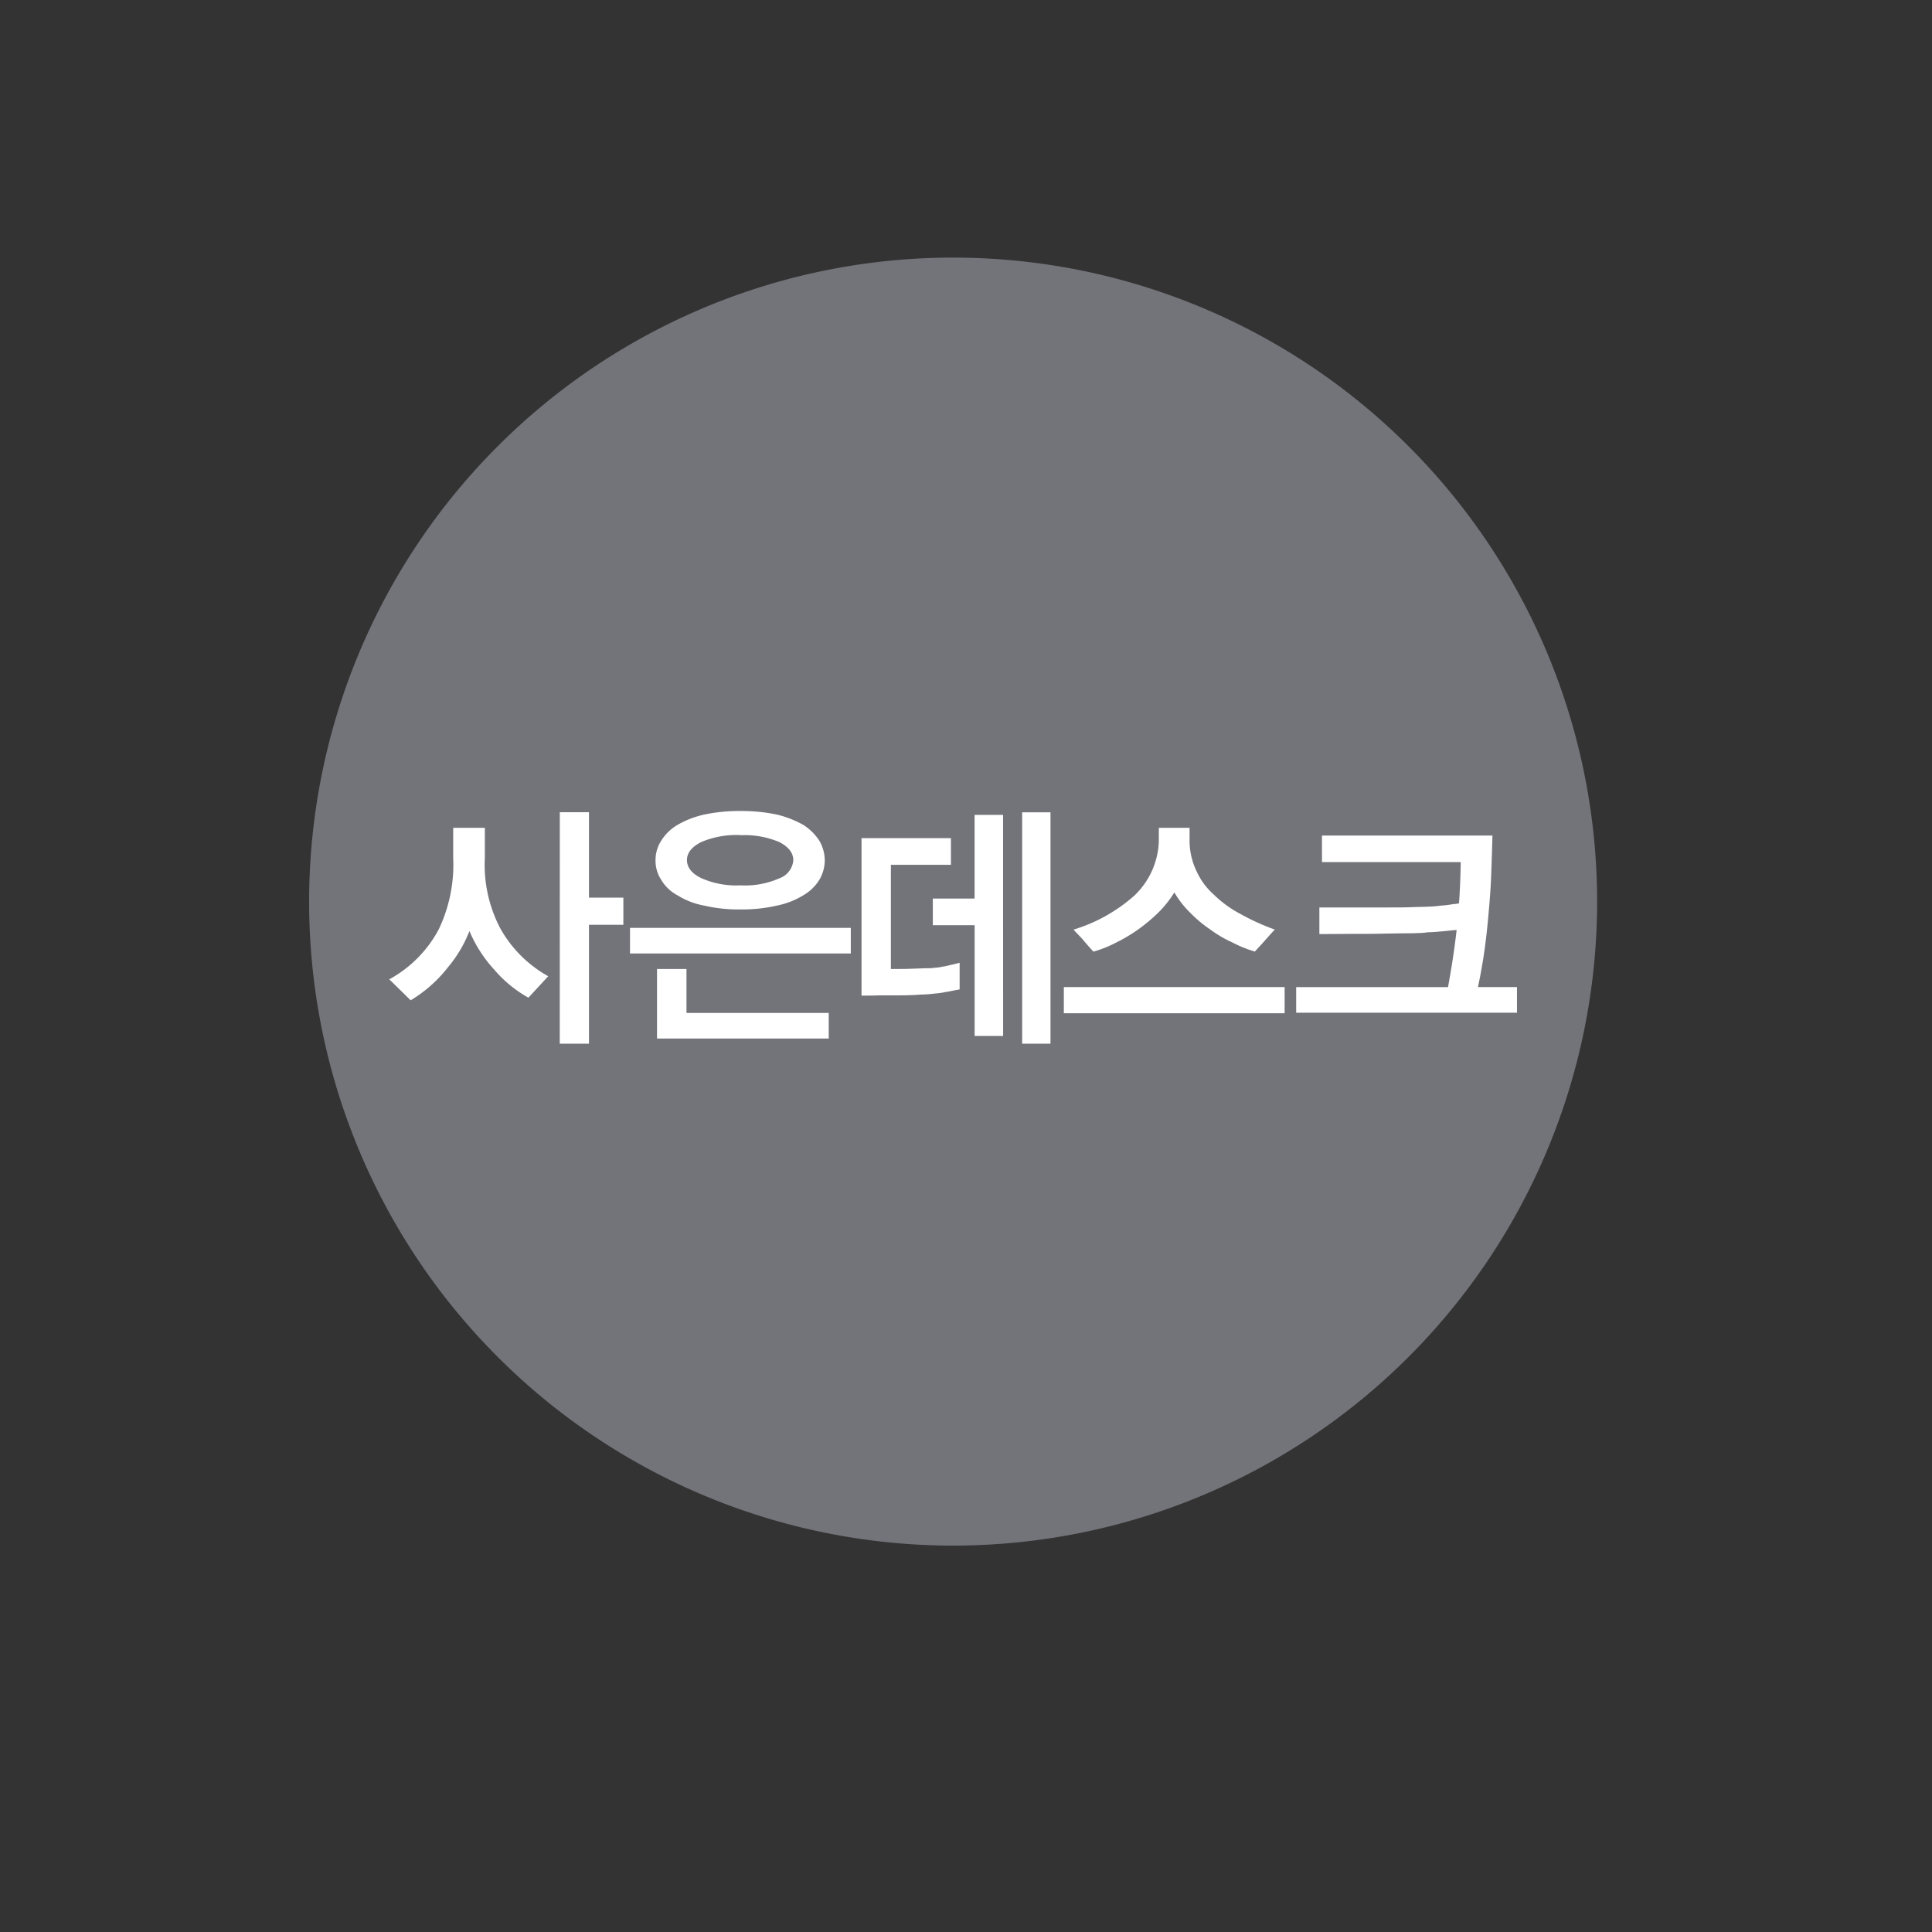 <svg xmlns="http://www.w3.org/2000/svg" xmlns:xlink="http://www.w3.org/1999/xlink" width="75" height="75" viewBox="0 0 75 75">
  <rect x="0" y="0" width="75" height="75" fill="#333333" stroke="none"/>
  <defs>
    <clipPath id="clip-path">
      <rect id="사각형_1385" data-name="사각형 1385" width="43.777" height="9.034" transform="translate(0 0)" fill="#fff"/>
    </clipPath>
  </defs>
  <g id="floor_public_ico_4_o" transform="translate(-446 -1376)">
    <path id="패스_2810" data-name="패스 2810" d="M25,0A25,25,0,1,1,0,25,25,25,0,0,1,25,0Z" transform="translate(458 1386)" fill="#73747a"/>
    <g id="그룹_1827" data-name="그룹 1827" transform="translate(461.112 1407.483)" clip-path="url(#clip-path)">
      <path id="패스_2816" data-name="패스 2816" d="M5.4,7.247a4.9,4.9,0,0,1-1.336-1.1,5.2,5.2,0,0,1-.953-1.487A4.97,4.97,0,0,1,2.28,6.063,5.25,5.25,0,0,1,.83,7.348L0,6.534A4.752,4.752,0,0,0,1.917,4.6a5.806,5.806,0,0,0,.564-2.771V.653H3.71V1.807a5.309,5.309,0,0,0,.6,2.751A4.8,4.8,0,0,0,6.17,6.414Zm1.22-7.2H7.752V3.364H9.087V4.417H7.752V9.034H6.618Z" fill="#fff"/>
      <path id="패스_2817" data-name="패스 2817" d="M17.916,5.532H9.345V4.538h8.571ZM13.635,0a6.672,6.672,0,0,1,1.421.141,3.987,3.987,0,0,1,1.019.4,2.072,2.072,0,0,1,.62.613,1.537,1.537,0,0,1,.21.753,1.492,1.492,0,0,1-.21.763,1.757,1.757,0,0,1-.62.6,3.109,3.109,0,0,1-1.019.4,6,6,0,0,1-1.421.151,5.879,5.879,0,0,1-1.421-.151,2.934,2.934,0,0,1-1.029-.4,1.579,1.579,0,0,1-.629-.6,1.329,1.329,0,0,1-.22-.763,1.363,1.363,0,0,1,.22-.753,1.823,1.823,0,0,1,.629-.613,3.687,3.687,0,0,1,1.029-.4A6.537,6.537,0,0,1,13.635,0m3.424,8.834H10.393v-2.7h1.144V7.84h5.522ZM13.635.935a3.492,3.492,0,0,0-1.525.27c-.373.191-.554.421-.554.7s.181.521.554.7a3.337,3.337,0,0,0,1.525.281A3.3,3.3,0,0,0,15.15,2.61a.812.812,0,0,0,.534-.7c0-.282-.179-.512-.534-.7a3.449,3.449,0,0,0-1.515-.27" fill="#fff"/>
      <path id="패스_2818" data-name="패스 2818" d="M19.72,7.157h-.688c-.238.01-.466.01-.7.01V1.054h3.471V2.088H19.472V6.133c.324,0,.591,0,.81-.01s.391-.011.543-.02a2.089,2.089,0,0,0,.372-.02,1.306,1.306,0,0,0,.276-.041,1.687,1.687,0,0,0,.287-.059c.095-.02.228-.051.381-.091V6.926c-.229.04-.4.081-.534.1a3.115,3.115,0,0,1-.439.061,4.7,4.7,0,0,1-.562.04q-.33.03-.886.03m4.109,1.576H22.723v-4.3H21.1V3.4h1.621V.15h1.106Zm1.839.3h-1.1V.051h1.1Z" fill="#fff"/>
      <path id="패스_2819" data-name="패스 2819" d="M34.757,7.85H26.186V6.835h8.571ZM29.875.653h1.192v.57a2.771,2.771,0,0,0,.276,1.125,2.707,2.707,0,0,0,.668.9,4.385,4.385,0,0,0,1.02.743,8.754,8.754,0,0,0,1.345.612c-.134.141-.258.281-.382.422s-.267.291-.391.432a4.73,4.73,0,0,1-.869-.352,4.615,4.615,0,0,1-.856-.5,4.916,4.916,0,0,1-.783-.653,3.714,3.714,0,0,1-.619-.792,4.127,4.127,0,0,1-.6.762,6.764,6.764,0,0,1-.772.653,6.109,6.109,0,0,1-.868.522,4.635,4.635,0,0,1-.9.362c-.133-.141-.258-.282-.382-.432s-.267-.281-.392-.422a6.314,6.314,0,0,0,2.366-1.325,3.051,3.051,0,0,0,.944-2.059Z" fill="#fff"/>
      <path id="패스_2820" data-name="패스 2820" d="M35.205,7.83V6.836H41.1c.133-.724.248-1.455.334-2.218-.038,0-.086.01-.125.01-.191.019-.362.04-.514.05-.048,0-.076.01-.1.01-.142.01-.267.019-.381.019a2.508,2.508,0,0,1-.4.031c-.153.01-.316.01-.506.01s-.448.01-.734.01c-.305.011-.657.011-1.068.011s-.915.008-1.5.008V3.744H38.8c.324,0,.6,0,.849-.01s.448-.009.638-.019a4.465,4.465,0,0,0,.525-.041,4.2,4.2,0,0,0,.495-.061.923.923,0,0,0,.219-.029c.039-.523.058-1.054.067-1.6H36.207V.953h6.617c-.011.482-.029.984-.048,1.527s-.066,1.1-.115,1.646-.113,1.084-.19,1.585c-.068.412-.134.784-.21,1.125h1.516V7.83Z" fill="#fff"/>
    </g>
    <rect id="사각형_1387" data-name="사각형 1387" width="75" height="75" transform="translate(446 1376)" fill="none"/>
  </g>
</svg>
